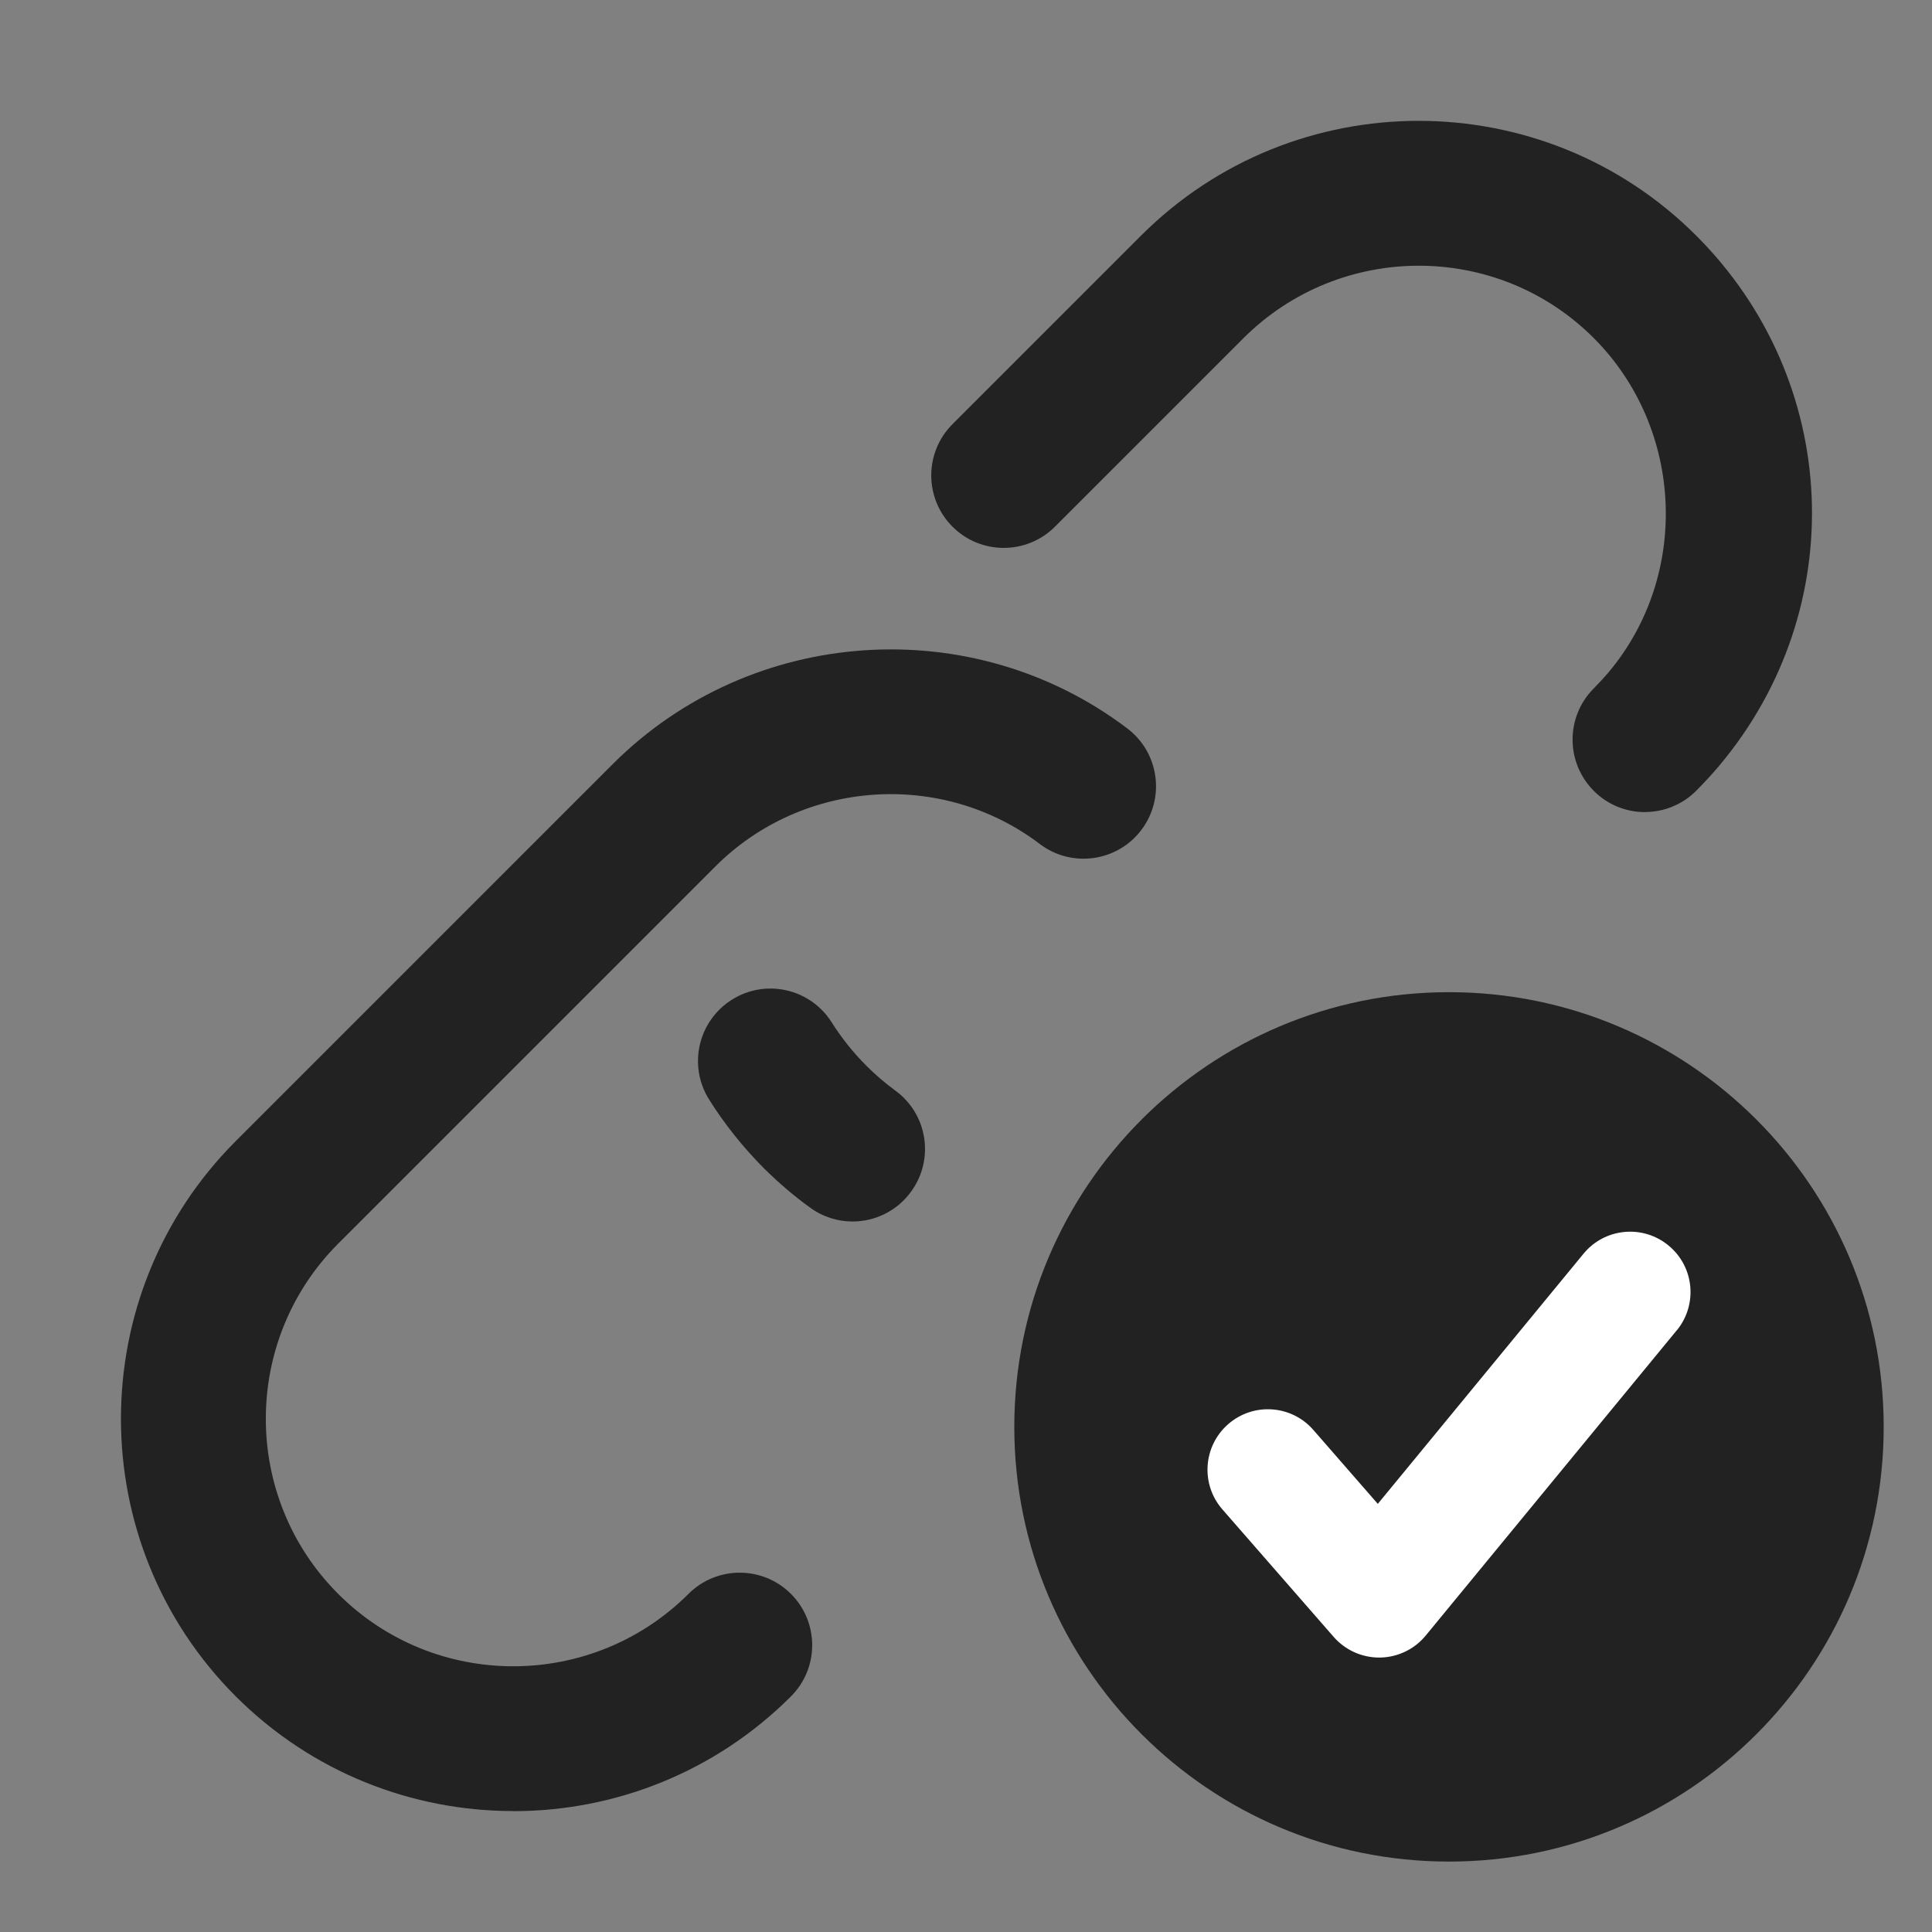<?xml version="1.0" encoding="UTF-8"?>
<svg   xmlns="http://www.w3.org/2000/svg" width="20" height="20" viewBox="0 0 20 20">
  <rect x="0" y="0" width="20" height="20" fill="#808080" stroke="none"/>
  <path d="M5.313,18.748c-1.041,0-2.081-.396-2.873-1.188-1.584-1.584-1.584-4.162,0-5.747l3.905-3.905c1.431-1.429,3.719-1.584,5.325-.367.33.25.395.721.145,1.051-.249.329-.72.396-1.051.145-1.014-.769-2.458-.668-3.358.232l-3.905,3.905c-.999,1-.999,2.627,0,3.626,1.001,1.001,2.627.997,3.626,0,.294-.294.769-.292,1.061,0,.293.293.293.768,0,1.061-.793.792-1.833,1.188-2.874,1.188Z" fill="#222"/>
  <path d="M17.029,8.407c-.19,0-.381-.072-.526-.216-.295-.291-.299-.766-.008-1.061.056-.057.108-.113.159-.173.844-1.007.775-2.525-.155-3.457-1-1.001-2.626-.997-3.626,0l-1.952,1.952c-.293.293-.768.293-1.061,0s-.293-.768,0-1.061l1.952-1.952c1.584-1.584,4.163-1.584,5.747,0,1.501,1.5,1.604,3.857.243,5.482-.076.091-.156.177-.239.261-.146.149-.341.224-.534.224Z" fill="#222"/>
  <path d="M8.825,12.645c-.152,0-.307-.047-.439-.144-.167-.12-.326-.257-.477-.406-.219-.22-.409-.459-.568-.712-.221-.351-.115-.813.235-1.034.353-.222.814-.114,1.034.235.101.16.222.312.359.449.092.092.192.178.297.255.336.243.41.712.166,1.047-.146.202-.375.31-.607.31Z" fill="#222"/>
  <path d="M15,10.271c-2.485,0-4.5,2.015-4.5,4.5,0,2.485,2.015,4.5,4.5,4.5s4.5-2.015,4.5-4.5c0-2.485-2.015-4.5-4.5-4.5Z" fill="#222"/>
  <path d="M17.358,13.771l-2.598,3.159c-.117.143-.29.226-.474.229h-.009c-.18,0-.352-.078-.471-.214l-1.152-1.32c-.227-.26-.2-.655.06-.882.261-.228.656-.2.882.06l.667.765,2.129-2.589c.219-.267.613-.306.88-.086.267.219.305.612.086.879Z" fill="#fff"/>
</svg>